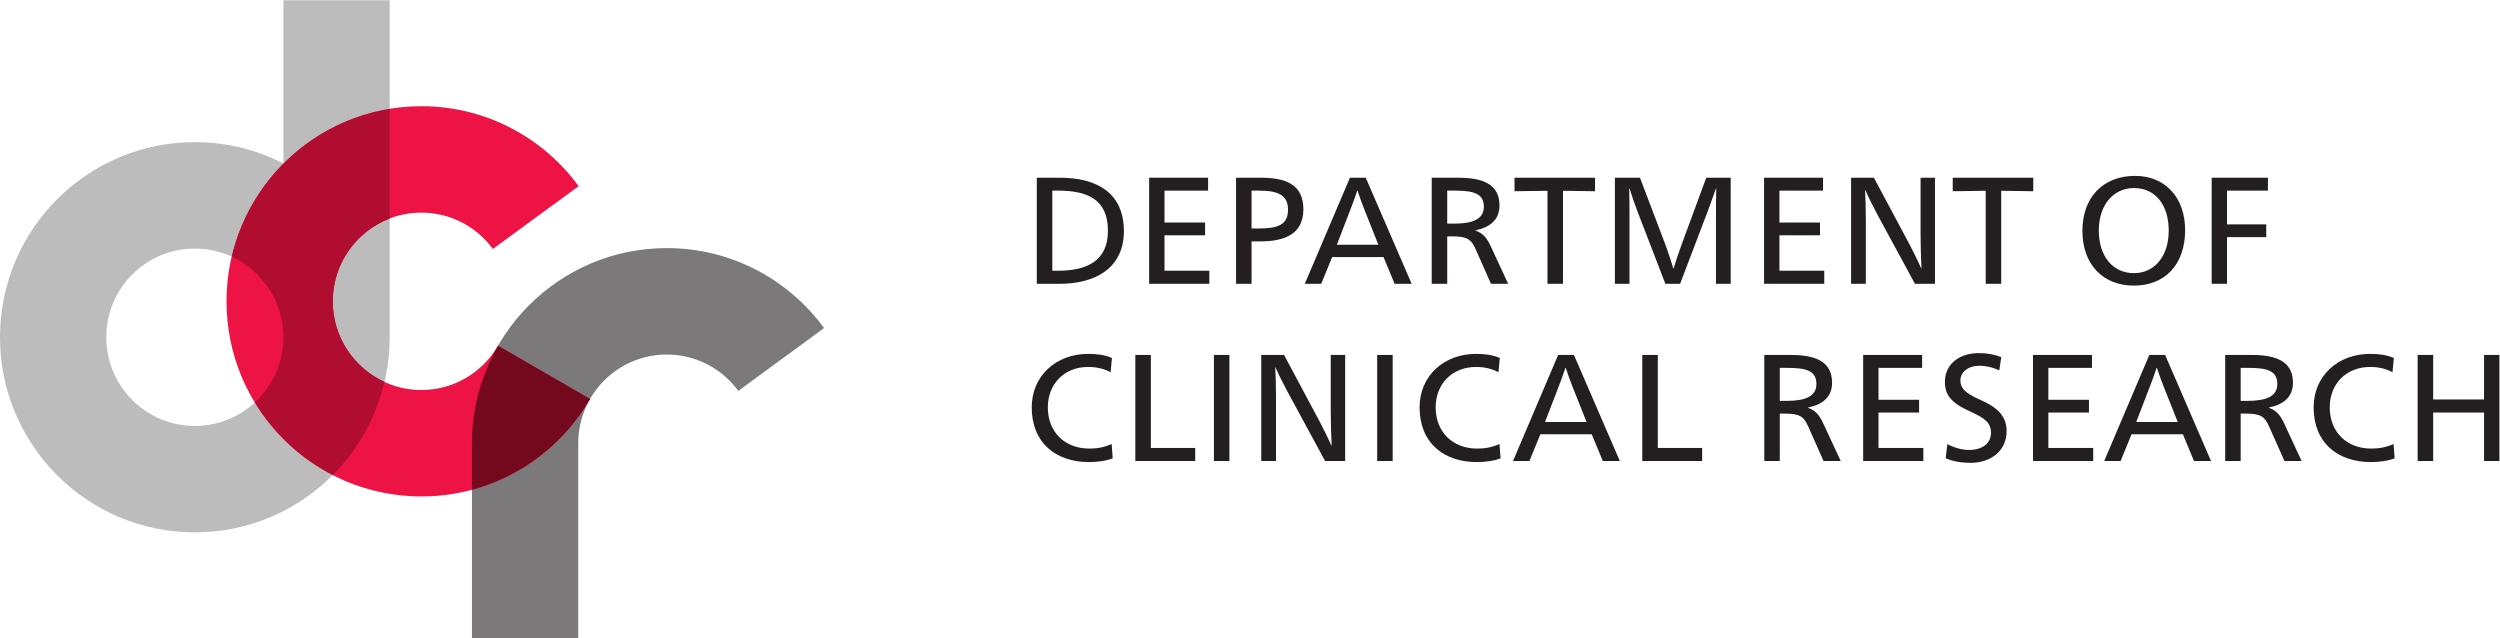 <?xml version="1.0" encoding="UTF-8" standalone="no"?>
<!-- Created with Inkscape (http://www.inkscape.org/) -->

<svg
   version="1.1"
   id="svg2"
   width="177.68"
   height="45.36"
   viewBox="0 0 177.68 45.36"
   sodipodi:docname="01_DCR_CMYK_POS.eps"
   xmlns:inkscape="http://www.inkscape.org/namespaces/inkscape"
   xmlns:sodipodi="http://sodipodi.sourceforge.net/DTD/sodipodi-0.dtd"
   xmlns="http://www.w3.org/2000/svg"
   xmlns:svg="http://www.w3.org/2000/svg">
  <defs
     id="defs6" />
  <sodipodi:namedview
     id="namedview4"
     pagecolor="#ffffff"
     bordercolor="#000000"
     borderopacity="0.25"
     inkscape:showpageshadow="2"
     inkscape:pageopacity="0.0"
     inkscape:pagecheckerboard="0"
     inkscape:deskcolor="#d1d1d1" />
  <g
     id="g8"
     inkscape:groupmode="layer"
     inkscape:label="ink_ext_XXXXXX"
     transform="matrix(1.333,0,0,-1.333,0,45.36)">
    <g
       id="g10"
       transform="scale(0.1)">
      <path
         d="m 103.887,113.184 c -26.078,0 -47.223,21.171 -47.223,47.289 0,26.113 21.145,47.285 47.223,47.285 26.082,0 47.222,-21.172 47.222,-47.285 0,-26.118 -21.14,-47.289 -47.222,-47.289 z m 47.222,226.972 V 253.121 C 136.938,260.379 120.898,264.5 103.887,264.5 46.512,264.5 0,217.926 0,160.473 0,103.016 46.512,56.441 103.887,56.441 c 57.375,0 103.886,46.575 103.886,104.032 v 0 179.683 h -56.664"
         style="fill:#bdbcbc;fill-opacity:1;fill-rule:nonzero;stroke:none"
         id="path12" />
      <path
         d="m 355.523,208.004 c -57.378,0 -103.89,-46.574 -103.89,-104.031 V 0 h 56.668 v 103.973 c 0,26.117 21.14,47.289 47.222,47.289 15.653,0 29.52,-7.633 38.11,-19.379 l 45.738,33.488 c -18.902,25.84 -49.41,42.633 -83.848,42.633"
         style="fill:#7b7979;fill-opacity:1;fill-rule:nonzero;stroke:none"
         id="path14" />
      <path
         d="m 224.66,132.348 c -26.078,0 -47.222,21.168 -47.222,47.285 0,26.113 21.144,47.285 47.222,47.285 15.653,0 29.524,-7.633 38.113,-19.379 l 45.735,33.488 c -18.903,25.84 -49.41,42.633 -83.848,42.633 -57.375,0 -103.887,-46.574 -103.887,-104.027 0,-57.453 46.512,-104.031 103.887,-104.031 38.426,0 71.949,20.906 89.926,51.961 l -49.051,28.402 c -8.172,-14.117 -23.41,-23.617 -40.875,-23.617"
         style="fill:#ed1345;fill-opacity:1;fill-rule:nonzero;stroke:none"
         id="path16" />
      <path
         d="m 177.438,179.633 c 0,20.148 12.609,37.308 30.335,44.113 v 58.422 c -41.507,-6.813 -74.679,-38.176 -84.171,-78.77 16.222,-7.484 27.507,-23.867 27.507,-42.925 0,-13.731 -5.879,-26.055 -15.211,-34.692 9.989,-16.472 24.364,-29.933 41.563,-38.742 13.379,13.438 23.016,30.559 27.484,49.664 -16.222,7.485 -27.507,23.867 -27.507,42.93"
         style="fill:#b00d31;fill-opacity:1;fill-rule:nonzero;stroke:none"
         id="path18" />
      <path
         d="m 314.586,127.563 -48.981,28.359 C 256.77,140.625 251.633,122.914 251.633,103.973 V 79.172 c 26.812,7.211 49.344,24.883 62.953,48.391"
         style="fill:#74081c;fill-opacity:1;fill-rule:nonzero;stroke:none"
         id="path20" />
      <path
         d="m 561.063,195.945 h 3.078 c 15.312,0 26.578,5.188 26.578,21.309 0,17.016 -11.266,21.391 -26.578,21.391 h -3.078 z m 4.046,49.586 c 19.121,0 34.114,-7.617 34.114,-28.515 0,-19.778 -15.395,-28.039 -34.114,-28.039 h -12.312 v 56.554 h 12.312"
         style="fill:#231f20;fill-opacity:1;fill-rule:nonzero;stroke:none"
         id="path22" />
      <path
         d="m 644.781,188.977 h -32.086 v 56.554 h 31.438 v -6.886 h -23.25 v -17.008 h 21.633 v -6.809 h -21.633 v -18.883 h 23.898 v -6.968"
         style="fill:#231f20;fill-opacity:1;fill-rule:nonzero;stroke:none"
         id="path24" />
      <path
         d="m 667.297,218.469 h 4.047 c 9.886,0 15.394,1.945 15.394,10.051 0,7.863 -5.508,10.125 -15.472,10.125 h -3.969 z m 4.781,27.062 c 12.961,0 22.848,-3.156 22.848,-16.933 0,-13.77 -11.184,-17.012 -22.848,-17.012 h -4.781 v -22.609 h -8.266 v 56.554 h 13.047"
         style="fill:#231f20;fill-opacity:1;fill-rule:nonzero;stroke:none"
         id="path26" />
      <path
         d="m 727.531,228.352 c -0.976,2.355 -2.832,7.457 -3.73,10.293 h -0.156 c -0.899,-2.836 -2.754,-7.778 -3.731,-10.293 l -7.129,-18.551 h 22.121 z m 25.117,-39.375 h -9.074 l -5.918,14.257 h -27.379 l -5.839,-14.257 h -8.75 l 24.058,56.554 h 8.43 l 24.472,-56.554"
         style="fill:#231f20;fill-opacity:1;fill-rule:nonzero;stroke:none"
         id="path28" />
      <path
         d="m 771.621,221.063 h 3.887 c 9.961,0 15.637,2.515 15.637,8.996 0,7.211 -5.676,8.586 -15.637,8.586 h -3.887 z m -8.269,24.468 h 14.175 c 13.539,0 21.965,-3.726 21.965,-14.824 0,-7.695 -5.183,-11.672 -12.801,-13.207 v -0.16 c 3.805,-1.301 5.907,-3.735 7.86,-7.781 l 9.558,-20.582 h -9.16 l -8.015,18.07 c -2.52,5.75 -4.618,7.211 -12.891,7.211 h -2.422 v -25.281 h -8.269 v 56.554"
         style="fill:#231f20;fill-opacity:1;fill-rule:nonzero;stroke:none"
         id="path30" />
      <path
         d="m 825.07,188.977 v 49.589 l -17.582,-0.242 v 7.207 h 42.942 v -7.207 l -17.09,0.242 v -49.589 h -8.27"
         style="fill:#231f20;fill-opacity:1;fill-rule:nonzero;stroke:none"
         id="path32" />
      <path
         d="m 888.172,209.23 c 0.965,-2.585 2.996,-8.582 3.961,-12.07 h 0.168 c 1.054,3.488 3.078,9.485 4.051,12.07 l 13.371,36.301 h 13.035 v -56.554 h -7.852 v 37.433 c 0,2.676 0,9.078 0.157,13.367 h -0.157 c -1.297,-3.722 -2.996,-8.425 -3.972,-11.015 l -15.149,-39.785 h -7.859 l -14.992,38.894 c -0.973,2.516 -3.164,8.664 -4.129,11.906 h -0.168 c 0.168,-4.289 0.168,-10.691 0.168,-13.367 v -37.433 h -7.785 v 56.554 h 13.371 l 13.781,-36.301"
         style="fill:#231f20;fill-opacity:1;fill-rule:nonzero;stroke:none"
         id="path34" />
      <path
         d="m 972.645,188.977 h -32.082 v 56.554 H 972 v -6.886 h -23.254 v -17.008 h 21.633 v -6.809 h -21.633 v -18.883 h 23.899 v -6.968"
         style="fill:#231f20;fill-opacity:1;fill-rule:nonzero;stroke:none"
         id="path36" />
      <path
         d="m 1023.99,245.531 h 7.69 v -56.554 h -10.69 l -19.86,36.621 c -2.341,4.375 -5.017,9.644 -6.56,13.293 h -0.156 c 0.234,-3.489 0.402,-11.02 0.402,-15.879 v -34.035 h -7.863 v 56.554 h 12.16 l 19.047,-35.648 c 2.1,-4.047 4.45,-8.75 6.15,-12.645 h 0.16 c -0.24,3.977 -0.48,13.614 -0.48,18.481 v 29.812"
         style="fill:#231f20;fill-opacity:1;fill-rule:nonzero;stroke:none"
         id="path38" />
      <path
         d="m 1058.72,188.977 v 49.589 l -17.58,-0.242 v 7.207 h 42.94 v -7.207 l -17.09,0.242 v -49.589 h -8.27"
         style="fill:#231f20;fill-opacity:1;fill-rule:nonzero;stroke:none"
         id="path40" />
      <path
         d="m 1119.03,217.418 c 0,-13.773 7.46,-22.766 18.72,-22.766 11.01,0 18.55,9.071 18.55,22.602 0,13.941 -7.21,22.769 -18.55,22.769 -11.11,0 -18.72,-9.238 -18.72,-22.605 z m 46.02,0.164 c 0,-18.234 -10.61,-29.574 -27.38,-29.574 -16.54,0 -27.39,11.418 -27.39,29.164 0,17.988 11.02,29.336 28.11,29.336 15.97,0 26.66,-11.508 26.66,-28.926"
         style="fill:#231f20;fill-opacity:1;fill-rule:nonzero;stroke:none"
         id="path42" />
      <path
         d="m 1179.21,188.977 v 56.554 h 29.98 v -6.886 h -21.8 v -17.989 h 20.91 v -6.804 h -20.91 v -24.875 h -8.18"
         style="fill:#231f20;fill-opacity:1;fill-rule:nonzero;stroke:none"
         id="path44" />
      <path
         d="m 592.137,141.797 c -3.321,1.863 -7.375,2.836 -11.992,2.836 -12.637,0 -21.469,-8.996 -21.469,-21.555 0,-13.289 9.23,-21.957 22.035,-21.957 3.969,0 7.617,0.488 11.992,2.434 l 0.567,-7.617 c -3.321,-1.379 -8.262,-2.027 -12.559,-2.027 -17.824,0 -30.625,10.293 -30.625,29.168 0,16.774 12.965,28.524 30.059,28.524 4.535,0 8.832,-0.485 12.718,-2.188 l -0.726,-7.617"
         style="fill:#231f20;fill-opacity:1;fill-rule:nonzero;stroke:none"
         id="path46" />
      <path
         d="m 613.598,101.449 h 23.656 v -6.972 h -31.926 v 56.558 h 8.27 v -49.586"
         style="fill:#231f20;fill-opacity:1;fill-rule:nonzero;stroke:none"
         id="path48" />
      <path
         d="m 655.488,94.477 h -8.265 v 56.558 h 8.265 V 94.477"
         style="fill:#231f20;fill-opacity:1;fill-rule:nonzero;stroke:none"
         id="path50" />
      <path
         d="m 709.508,151.035 h 7.695 V 94.477 h -10.695 l -19.852,36.625 c -2.347,4.375 -5.023,9.644 -6.562,13.285 h -0.16 c 0.238,-3.485 0.402,-11.016 0.402,-15.875 V 94.477 h -7.859 v 56.558 h 12.152 l 19.047,-35.648 c 2.101,-4.055 4.453,-8.75 6.152,-12.645 h 0.168 c -0.246,3.973 -0.488,13.613 -0.488,18.473 v 29.82"
         style="fill:#231f20;fill-opacity:1;fill-rule:nonzero;stroke:none"
         id="path52" />
      <path
         d="m 742.539,94.477 h -8.262 v 56.558 h 8.262 V 94.477"
         style="fill:#231f20;fill-opacity:1;fill-rule:nonzero;stroke:none"
         id="path54" />
      <path
         d="m 798.93,141.797 c -3.325,1.863 -7.375,2.836 -11.992,2.836 -12.637,0 -21.477,-8.996 -21.477,-21.555 0,-13.289 9.238,-21.957 22.043,-21.957 3.965,0 7.613,0.488 11.988,2.434 l 0.571,-7.617 c -3.325,-1.379 -8.262,-2.027 -12.559,-2.027 -17.824,0 -30.625,10.293 -30.625,29.168 0,16.774 12.957,28.524 30.059,28.524 4.531,0 8.828,-0.485 12.71,-2.188 l -0.718,-7.617"
         style="fill:#231f20;fill-opacity:1;fill-rule:nonzero;stroke:none"
         id="path56" />
      <path
         d="m 838.527,133.855 c -0.964,2.348 -2.832,7.458 -3.718,10.29 h -0.168 c -0.887,-2.832 -2.754,-7.774 -3.719,-10.29 l -7.141,-18.554 h 22.129 z m 25.125,-39.378 h -9.082 l -5.906,14.261 H 821.27 l -5.829,-14.261 h -8.75 l 24.063,56.558 h 8.43 l 24.468,-56.558"
         style="fill:#231f20;fill-opacity:1;fill-rule:nonzero;stroke:none"
         id="path58" />
      <path
         d="m 883.891,101.449 h 23.648 v -6.972 h -31.922 v 56.558 h 8.274 v -49.586"
         style="fill:#231f20;fill-opacity:1;fill-rule:nonzero;stroke:none"
         id="path60" />
      <path
         d="m 948.941,126.566 h 3.887 c 9.961,0 15.637,2.508 15.637,8.993 0,7.207 -5.676,8.586 -15.637,8.586 h -3.887 z m -8.269,24.469 h 14.18 c 13.535,0 21.961,-3.726 21.961,-14.832 0,-7.691 -5.184,-11.664 -12.801,-13.199 v -0.168 c 3.808,-1.293 5.906,-3.727 7.859,-7.773 l 9.563,-20.586 h -9.161 l -8.019,18.07 c -2.52,5.754 -4.617,7.215 -12.891,7.215 h -2.422 V 94.477 h -8.269 v 56.558"
         style="fill:#231f20;fill-opacity:1;fill-rule:nonzero;stroke:none"
         id="path62" />
      <path
         d="m 1025.48,94.477 h -32.089 v 56.558 h 31.439 v -6.89 h -23.26 v -17.012 h 21.64 v -6.809 h -21.64 v -18.875 h 23.91 v -6.972"
         style="fill:#231f20;fill-opacity:1;fill-rule:nonzero;stroke:none"
         id="path64" />
      <path
         d="m 1065.98,142.852 c -4.05,1.781 -7.37,2.429 -10.54,2.429 -5.98,0 -10.2,-3.324 -10.2,-7.777 0,-3.809 1.7,-6.484 10.69,-10.453 9.8,-4.293 13.94,-9.156 13.94,-16.692 0,-9.886 -7.78,-16.847 -19.28,-16.847 -4.79,0 -9.08,0.719 -13.22,2.426 l 0.9,7.532 c 4.53,-2.266 8.27,-3.074 11.75,-3.074 6.89,0 11.51,3.566 11.51,9.074 0,4.859 -2.36,7.539 -10.94,11.344 -10.54,4.777 -13.62,8.996 -13.62,15.878 0,9.075 7.21,15.317 18.07,15.317 4.13,0 7.94,-0.57 11.99,-2.113 l -1.05,-7.043"
         style="fill:#231f20;fill-opacity:1;fill-rule:nonzero;stroke:none"
         id="path66" />
      <path
         d="m 1116.04,94.477 h -32.09 v 56.558 h 31.43 v -6.89 h -23.25 v -17.012 h 21.64 v -6.809 h -21.64 v -18.875 h 23.91 v -6.972"
         style="fill:#231f20;fill-opacity:1;fill-rule:nonzero;stroke:none"
         id="path68" />
      <path
         d="m 1153.73,133.855 c -0.96,2.348 -2.83,7.458 -3.72,10.29 h -0.16 c -0.89,-2.832 -2.76,-7.774 -3.73,-10.29 l -7.13,-18.554 h 22.12 z m 25.13,-39.378 h -9.08 l -5.91,14.261 h -27.39 l -5.83,-14.261 h -8.75 l 24.06,56.558 h 8.43 l 24.47,-56.558"
         style="fill:#231f20;fill-opacity:1;fill-rule:nonzero;stroke:none"
         id="path70" />
      <path
         d="m 1194.67,126.566 h 3.88 c 9.97,0 15.65,2.508 15.65,8.993 0,7.207 -5.68,8.586 -15.65,8.586 h -3.88 z m -8.26,24.469 h 14.17 c 13.53,0 21.96,-3.726 21.96,-14.832 0,-7.691 -5.19,-11.664 -12.8,-13.199 v -0.168 c 3.8,-1.293 5.91,-3.727 7.86,-7.773 l 9.56,-20.586 h -9.15 l -8.03,18.07 c -2.51,5.754 -4.62,7.215 -12.88,7.215 h -2.43 V 94.477 h -8.26 v 56.558"
         style="fill:#231f20;fill-opacity:1;fill-rule:nonzero;stroke:none"
         id="path72" />
      <path
         d="m 1275.61,141.797 c -3.32,1.863 -7.38,2.836 -11.99,2.836 -12.64,0 -21.47,-8.996 -21.47,-21.555 0,-13.289 9.24,-21.957 22.03,-21.957 3.98,0 7.62,0.488 11.99,2.434 l 0.57,-7.617 c -3.32,-1.379 -8.26,-2.027 -12.56,-2.027 -17.82,0 -30.62,10.293 -30.62,29.168 0,16.774 12.97,28.524 30.06,28.524 4.54,0 8.83,-0.485 12.72,-2.188 l -0.73,-7.617"
         style="fill:#231f20;fill-opacity:1;fill-rule:nonzero;stroke:none"
         id="path74" />
      <path
         d="m 1332.62,94.477 h -8.19 V 120.324 H 1297.3 V 94.477 h -8.28 v 56.558 h 8.28 v -23.742 h 27.13 v 23.742 h 8.19 V 94.477"
         style="fill:#231f20;fill-opacity:1;fill-rule:nonzero;stroke:none"
         id="path76" />
    </g>
  </g>
</svg>
